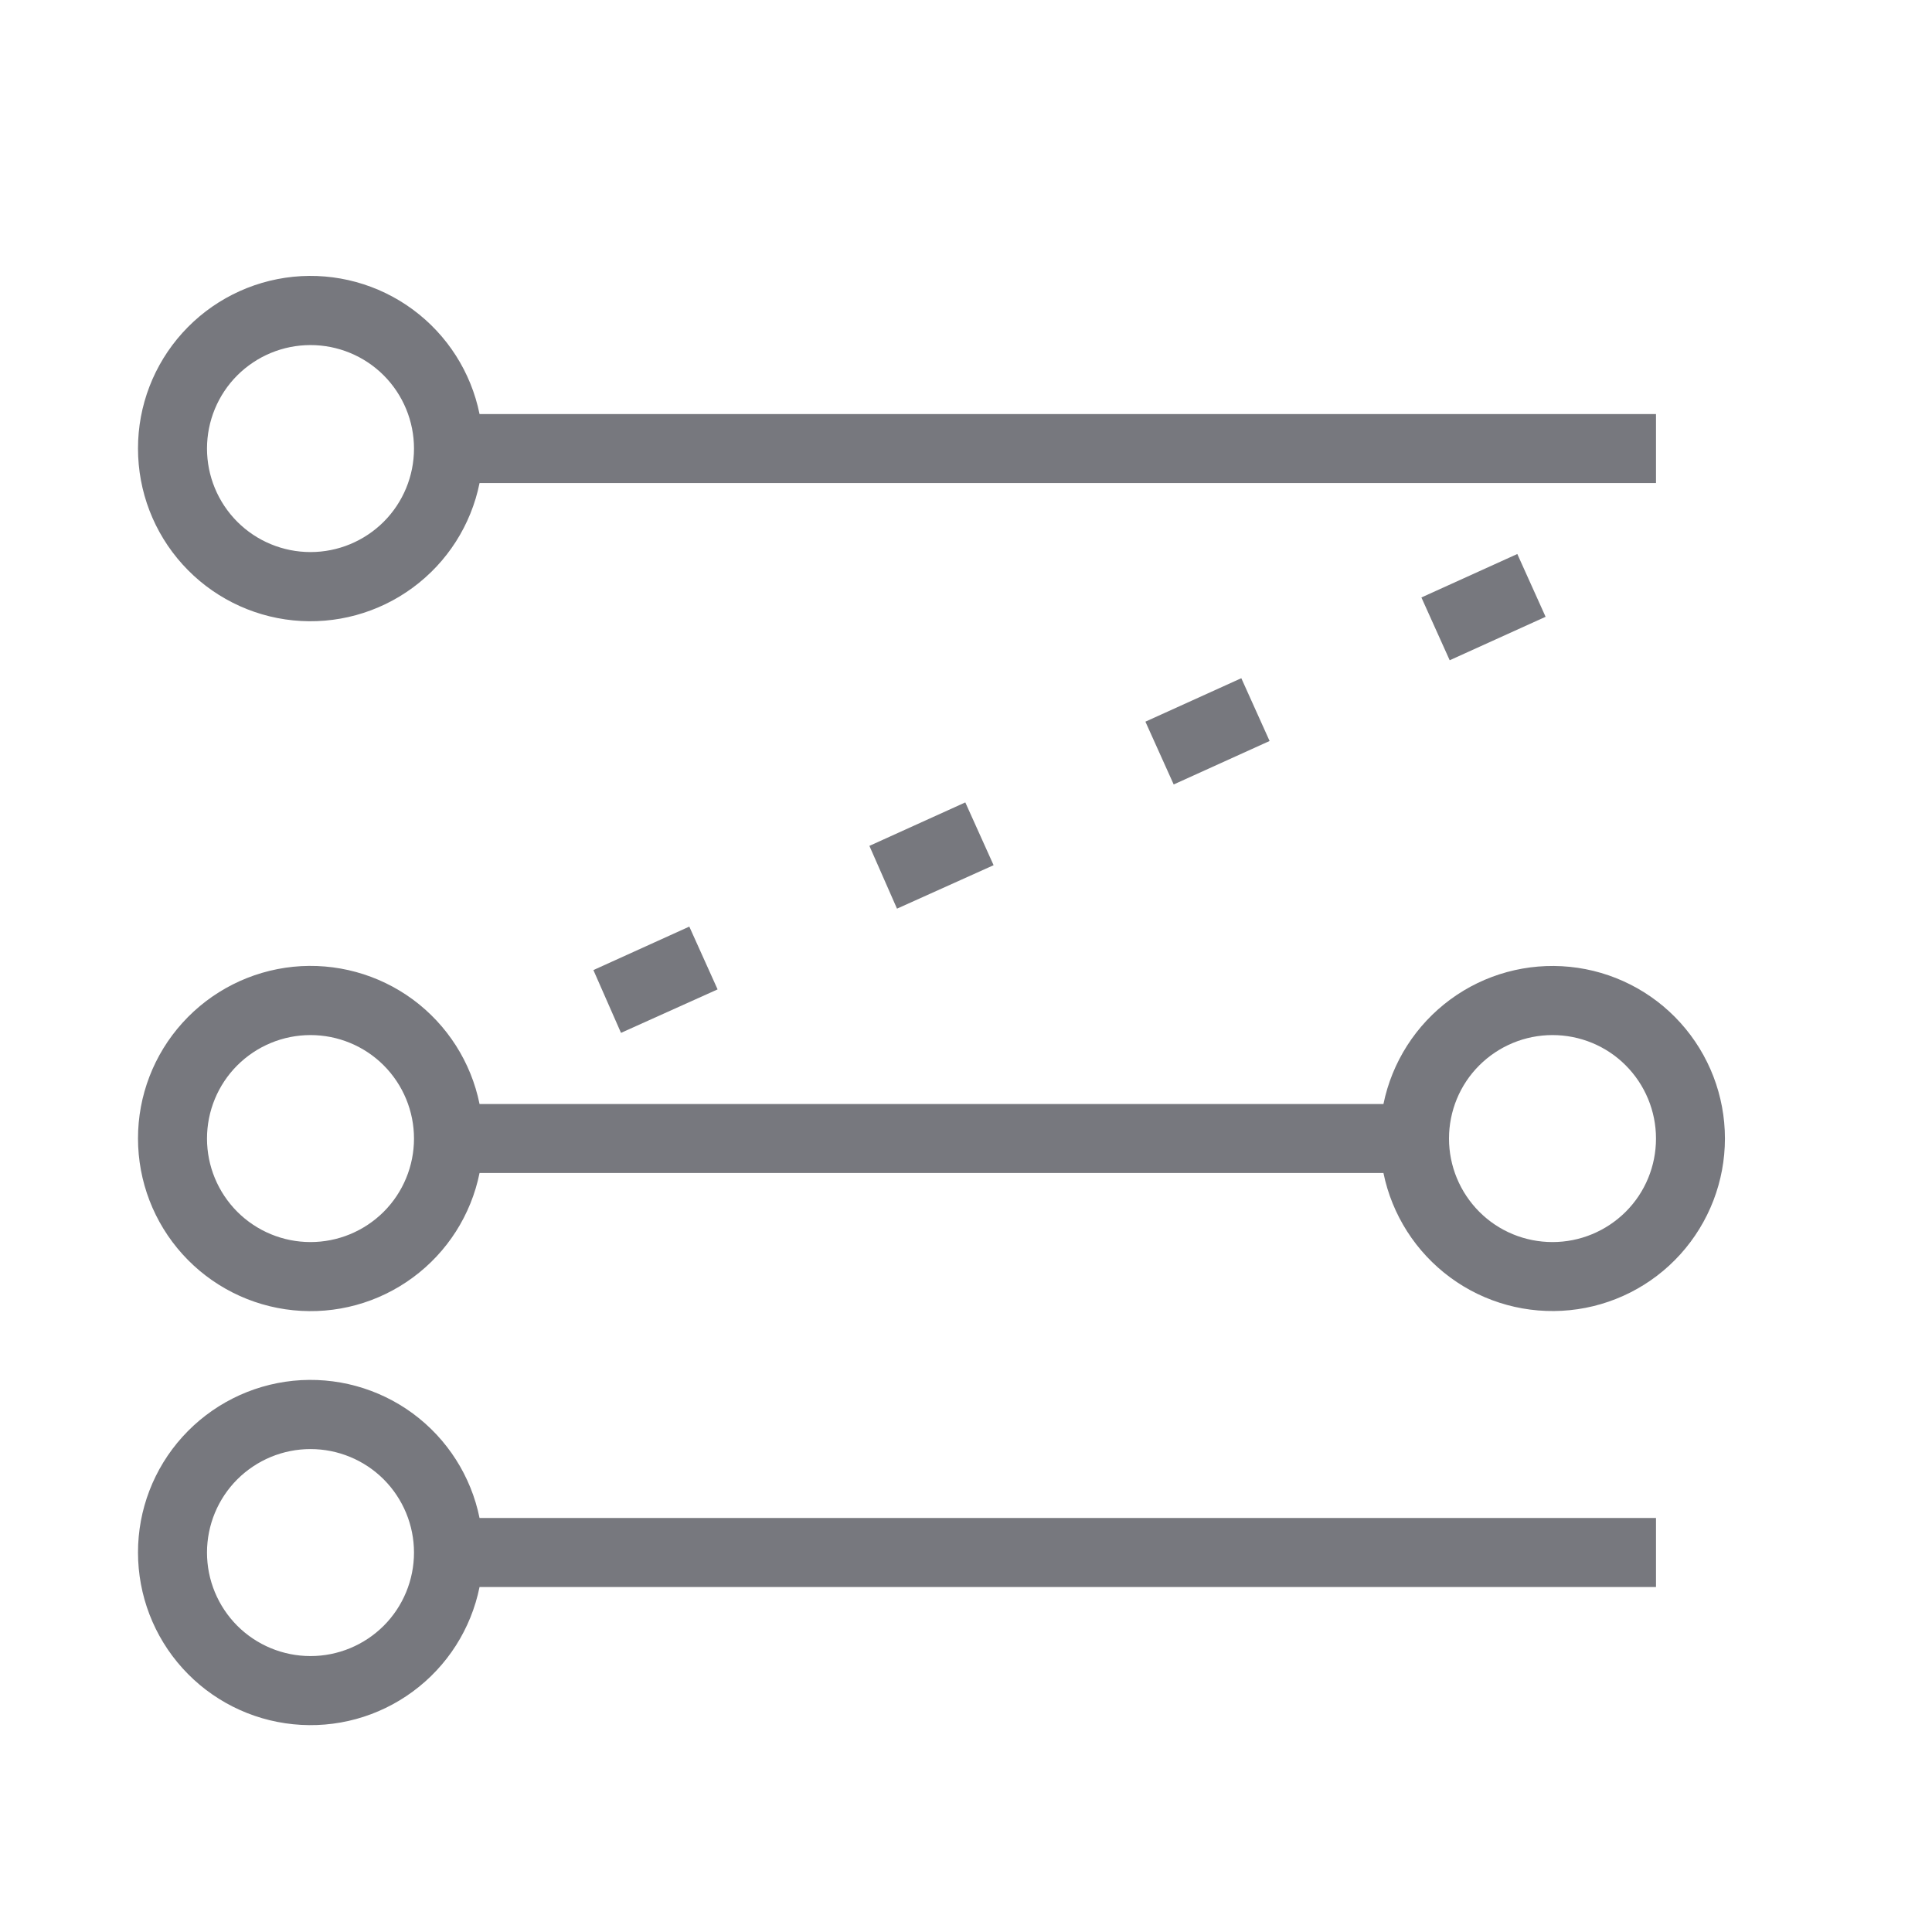 <svg fill="none" height="28" viewBox="0 0 28 28" width="28" xmlns="http://www.w3.org/2000/svg"><g clip-rule="evenodd" fill="#77787e" fill-rule="evenodd"><path d="m4.5 5.001c-.398 0-.779.158-1.061.439-.281.281-.439.663-.439 1.061 0 .398.158.779.439 1.061.281.281.663.439 1.061.439.398 0 .779-.158 1.061-.439.281-.281.439-.663.439-1.061 0-.398-.158-.779-.439-1.061-.281-.281-.663-.439-1.061-.439zm-2.5 1.5c-.001-.62.229-1.218.645-1.678.416-.46.987-.749 1.604-.812.617-.062 1.235.107 1.734.475.499.368.844.908.967 1.515h17.05v1h-17.05c-.123.608-.468 1.148-.967 1.515-.499.368-1.117.537-1.734.475-.617-.062-1.189-.352-1.604-.812-.416-.46-.645-1.058-.645-1.678zm2.5 8.5c-.398 0-.779.158-1.061.439-.281.281-.439.663-.439 1.061 0 .398.158.779.439 1.061.281.281.663.439 1.061.439.398 0 .779-.158 1.061-.439.281-.281.439-.663.439-1.061 0-.398-.158-.779-.439-1.061-.281-.281-.663-.439-1.061-.439zm-2.5 1.5c-.001-.62.229-1.218.645-1.678.416-.46.987-.749 1.604-.812.617-.062 1.235.107 1.734.474.499.368.844.908.967 1.515h13.1c.124-.607.469-1.146.968-1.514s1.117-.536 1.733-.474c.616.062 1.188.351 1.603.811s.645 1.057.645 1.677c0 .62-.23 1.217-.645 1.677-.415.46-.987.749-1.603.811s-1.234-.106-1.733-.474-.844-.907-.968-1.514h-13.1c-.123.608-.468 1.148-.967 1.515-.499.368-1.117.537-1.734.474-.617-.062-1.189-.352-1.604-.812-.416-.46-.645-1.058-.645-1.678zm20.5-1.5c-.398 0-.779.158-1.061.439s-.439.663-.439 1.061c0 .398.158.779.439 1.061s.663.439 1.061.439.779-.158 1.061-.439.439-.663.439-1.061c0-.398-.158-.779-.439-1.061s-.663-.439-1.061-.439zm-18 6c-.398 0-.779.158-1.061.439-.281.281-.439.663-.439 1.061 0 .398.158.779.439 1.061.281.281.663.439 1.061.439.398 0 .779-.158 1.061-.439.281-.281.439-.663.439-1.061 0-.398-.158-.779-.439-1.061-.281-.281-.663-.439-1.061-.439zm-2.5 1.5c-.001-.62.229-1.218.645-1.678.416-.46.987-.749 1.604-.812.617-.062 1.235.107 1.734.474.499.368.844.908.967 1.515h17.05v1h-17.05c-.123.608-.468 1.148-.967 1.515-.499.368-1.117.537-1.734.474-.617-.062-1.189-.352-1.604-.812-.416-.46-.645-1.058-.645-1.678z"/><path d="m22.4 8.939-1.39.63-.41-.91 1.39-.63zm-4 1.8-1.39.63-.41-.91 1.39-.63zm-4 1.8-1.4.63-.4-.91 1.39-.63zm-4 1.8-1.4.63-.4-.91 1.39-.63z"/></g></svg>